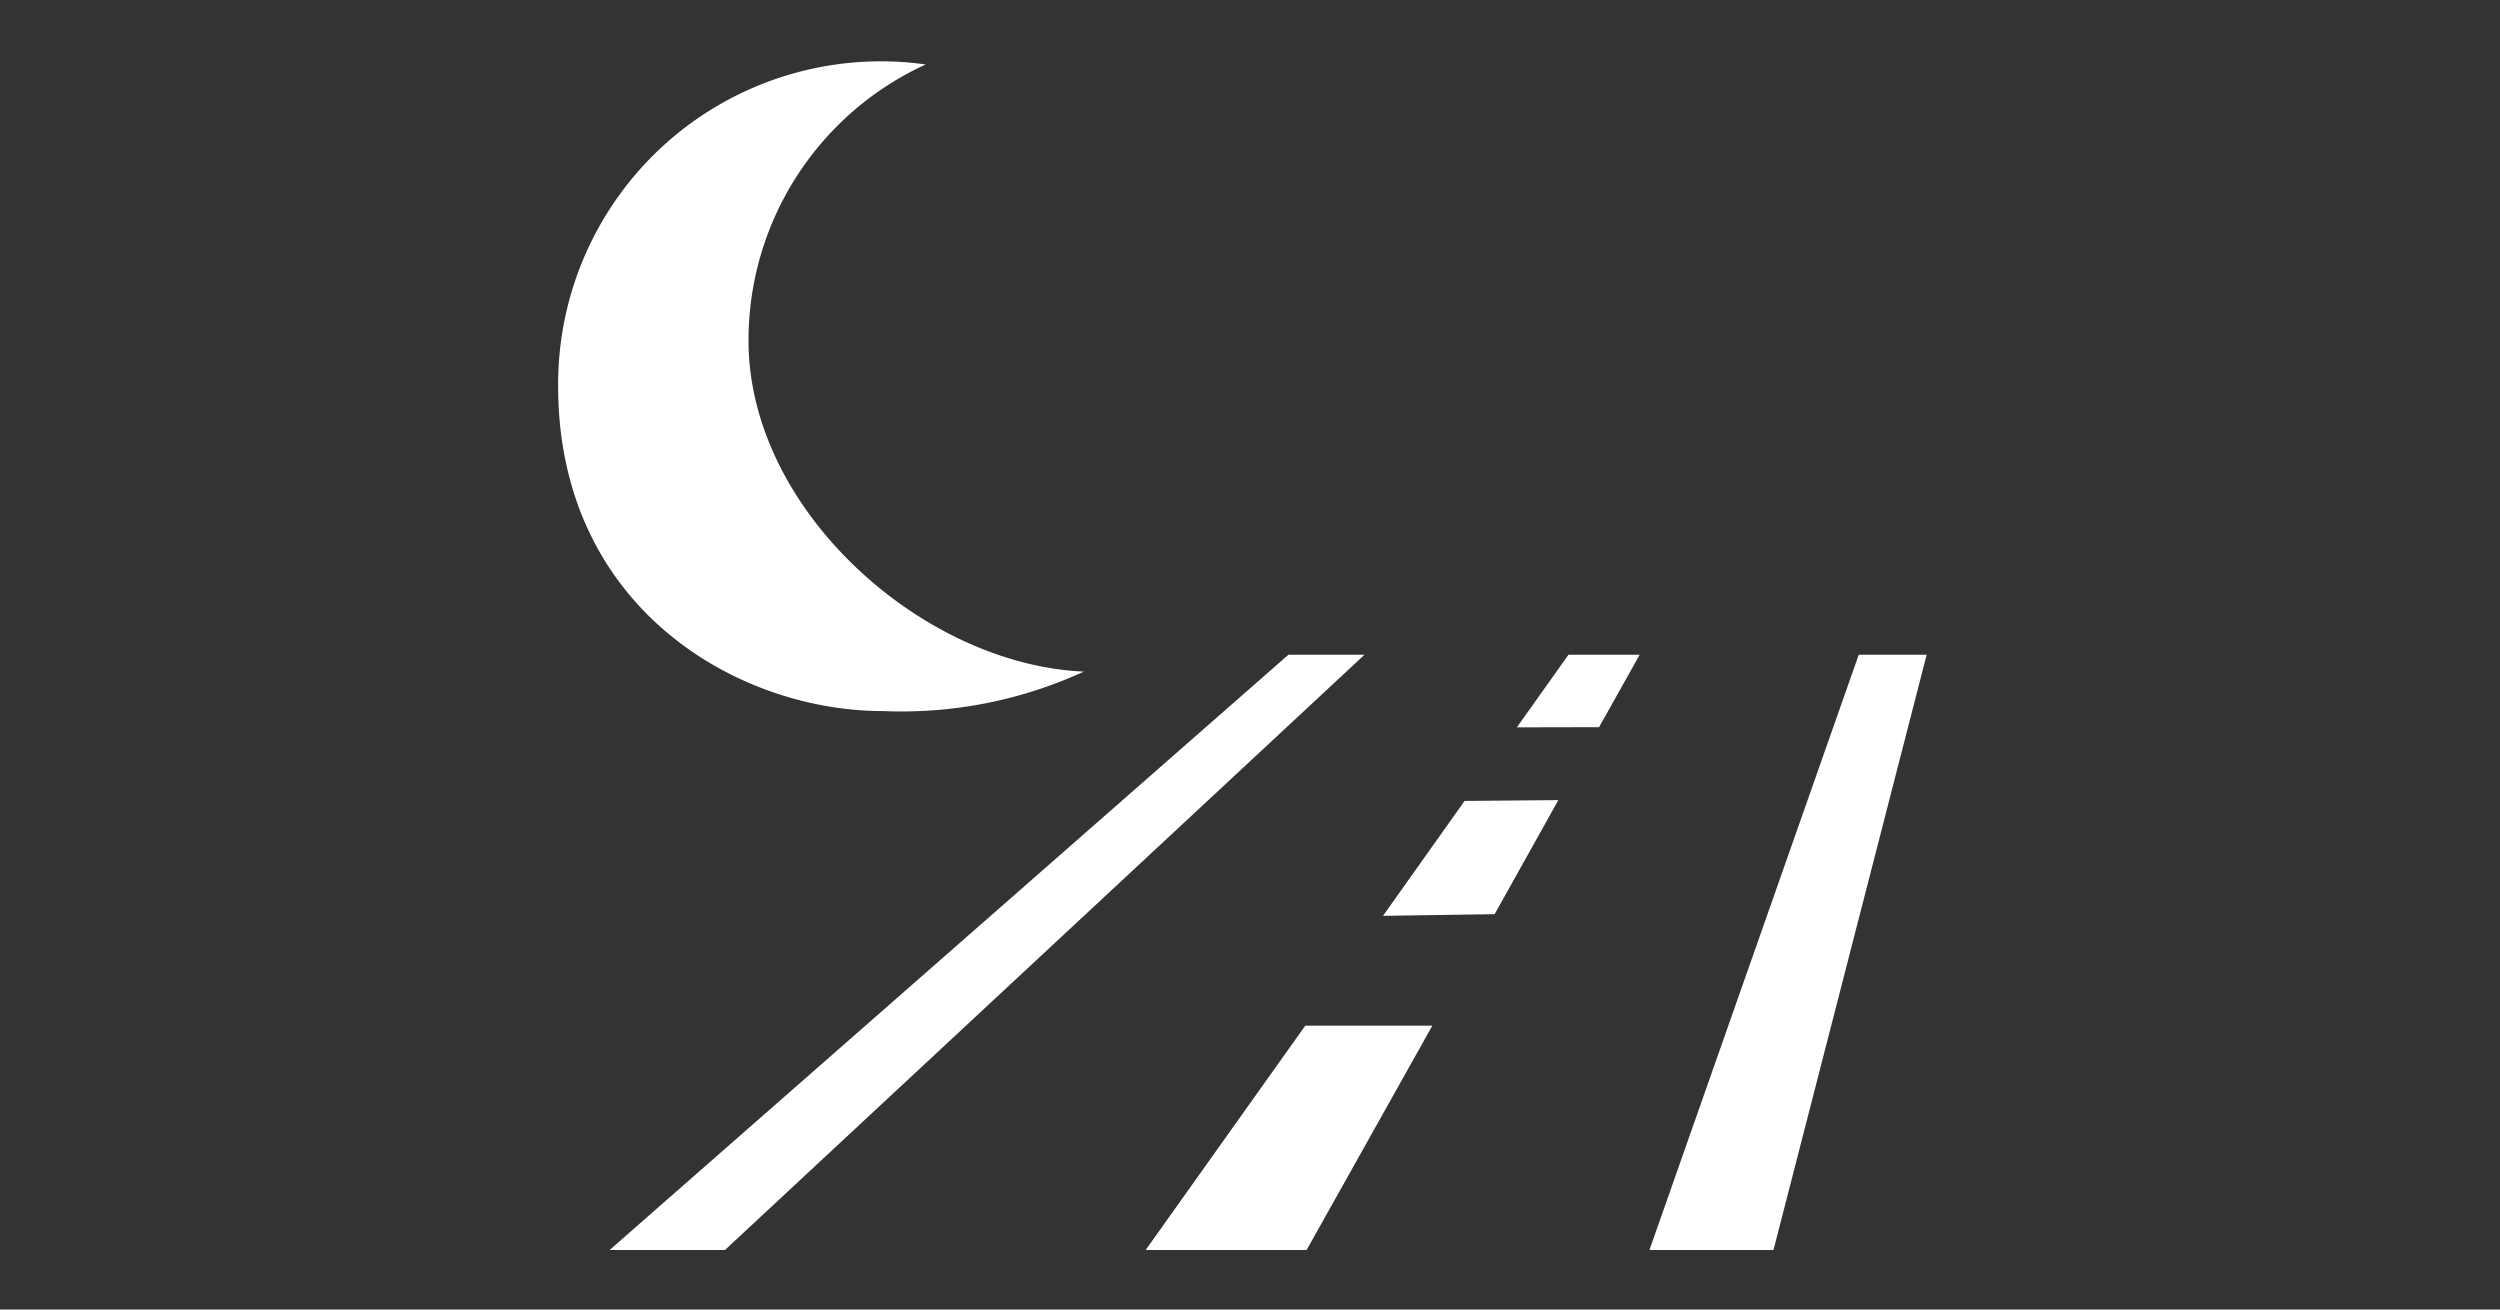 <svg xmlns="http://www.w3.org/2000/svg" viewBox="0 0 84 44"><rect x="0" y="0" width="84" height="44" fill="#333333" stroke="none"/><defs><style>.cls-1{fill:#fff;fill-rule:evenodd;}</style></defs><g id="E129_nightvision"><g id="Version_3-2" data-name="Version_3"><path id="Version_3-3" data-name="Version_3" class="cls-1" d="M59.589,42H55.421L62.453,22h2.283Zm-8.623-17.561L52.7,22h2.393l-1.365,2.433Zm-.746,6.277-3.751.056,2.741-3.861,3.15-.027ZM20.483,42l22.806-20h2.557L24.358,42Zm27.644-7.538L43.902,42H38.494l5.363-7.538Z"/><path class="cls-1" d="M25.15,11.445a10.192,10.192,0,0,1,5.954-9.279A10.844,10.844,0,0,0,18.754,12.976c0,7.428,6.005,10.916,10.916,10.916a14.655,14.655,0,0,0,6.747-1.327C31.002,22.335,25.15,17.144,25.15,11.445Z"/></g></g></svg>